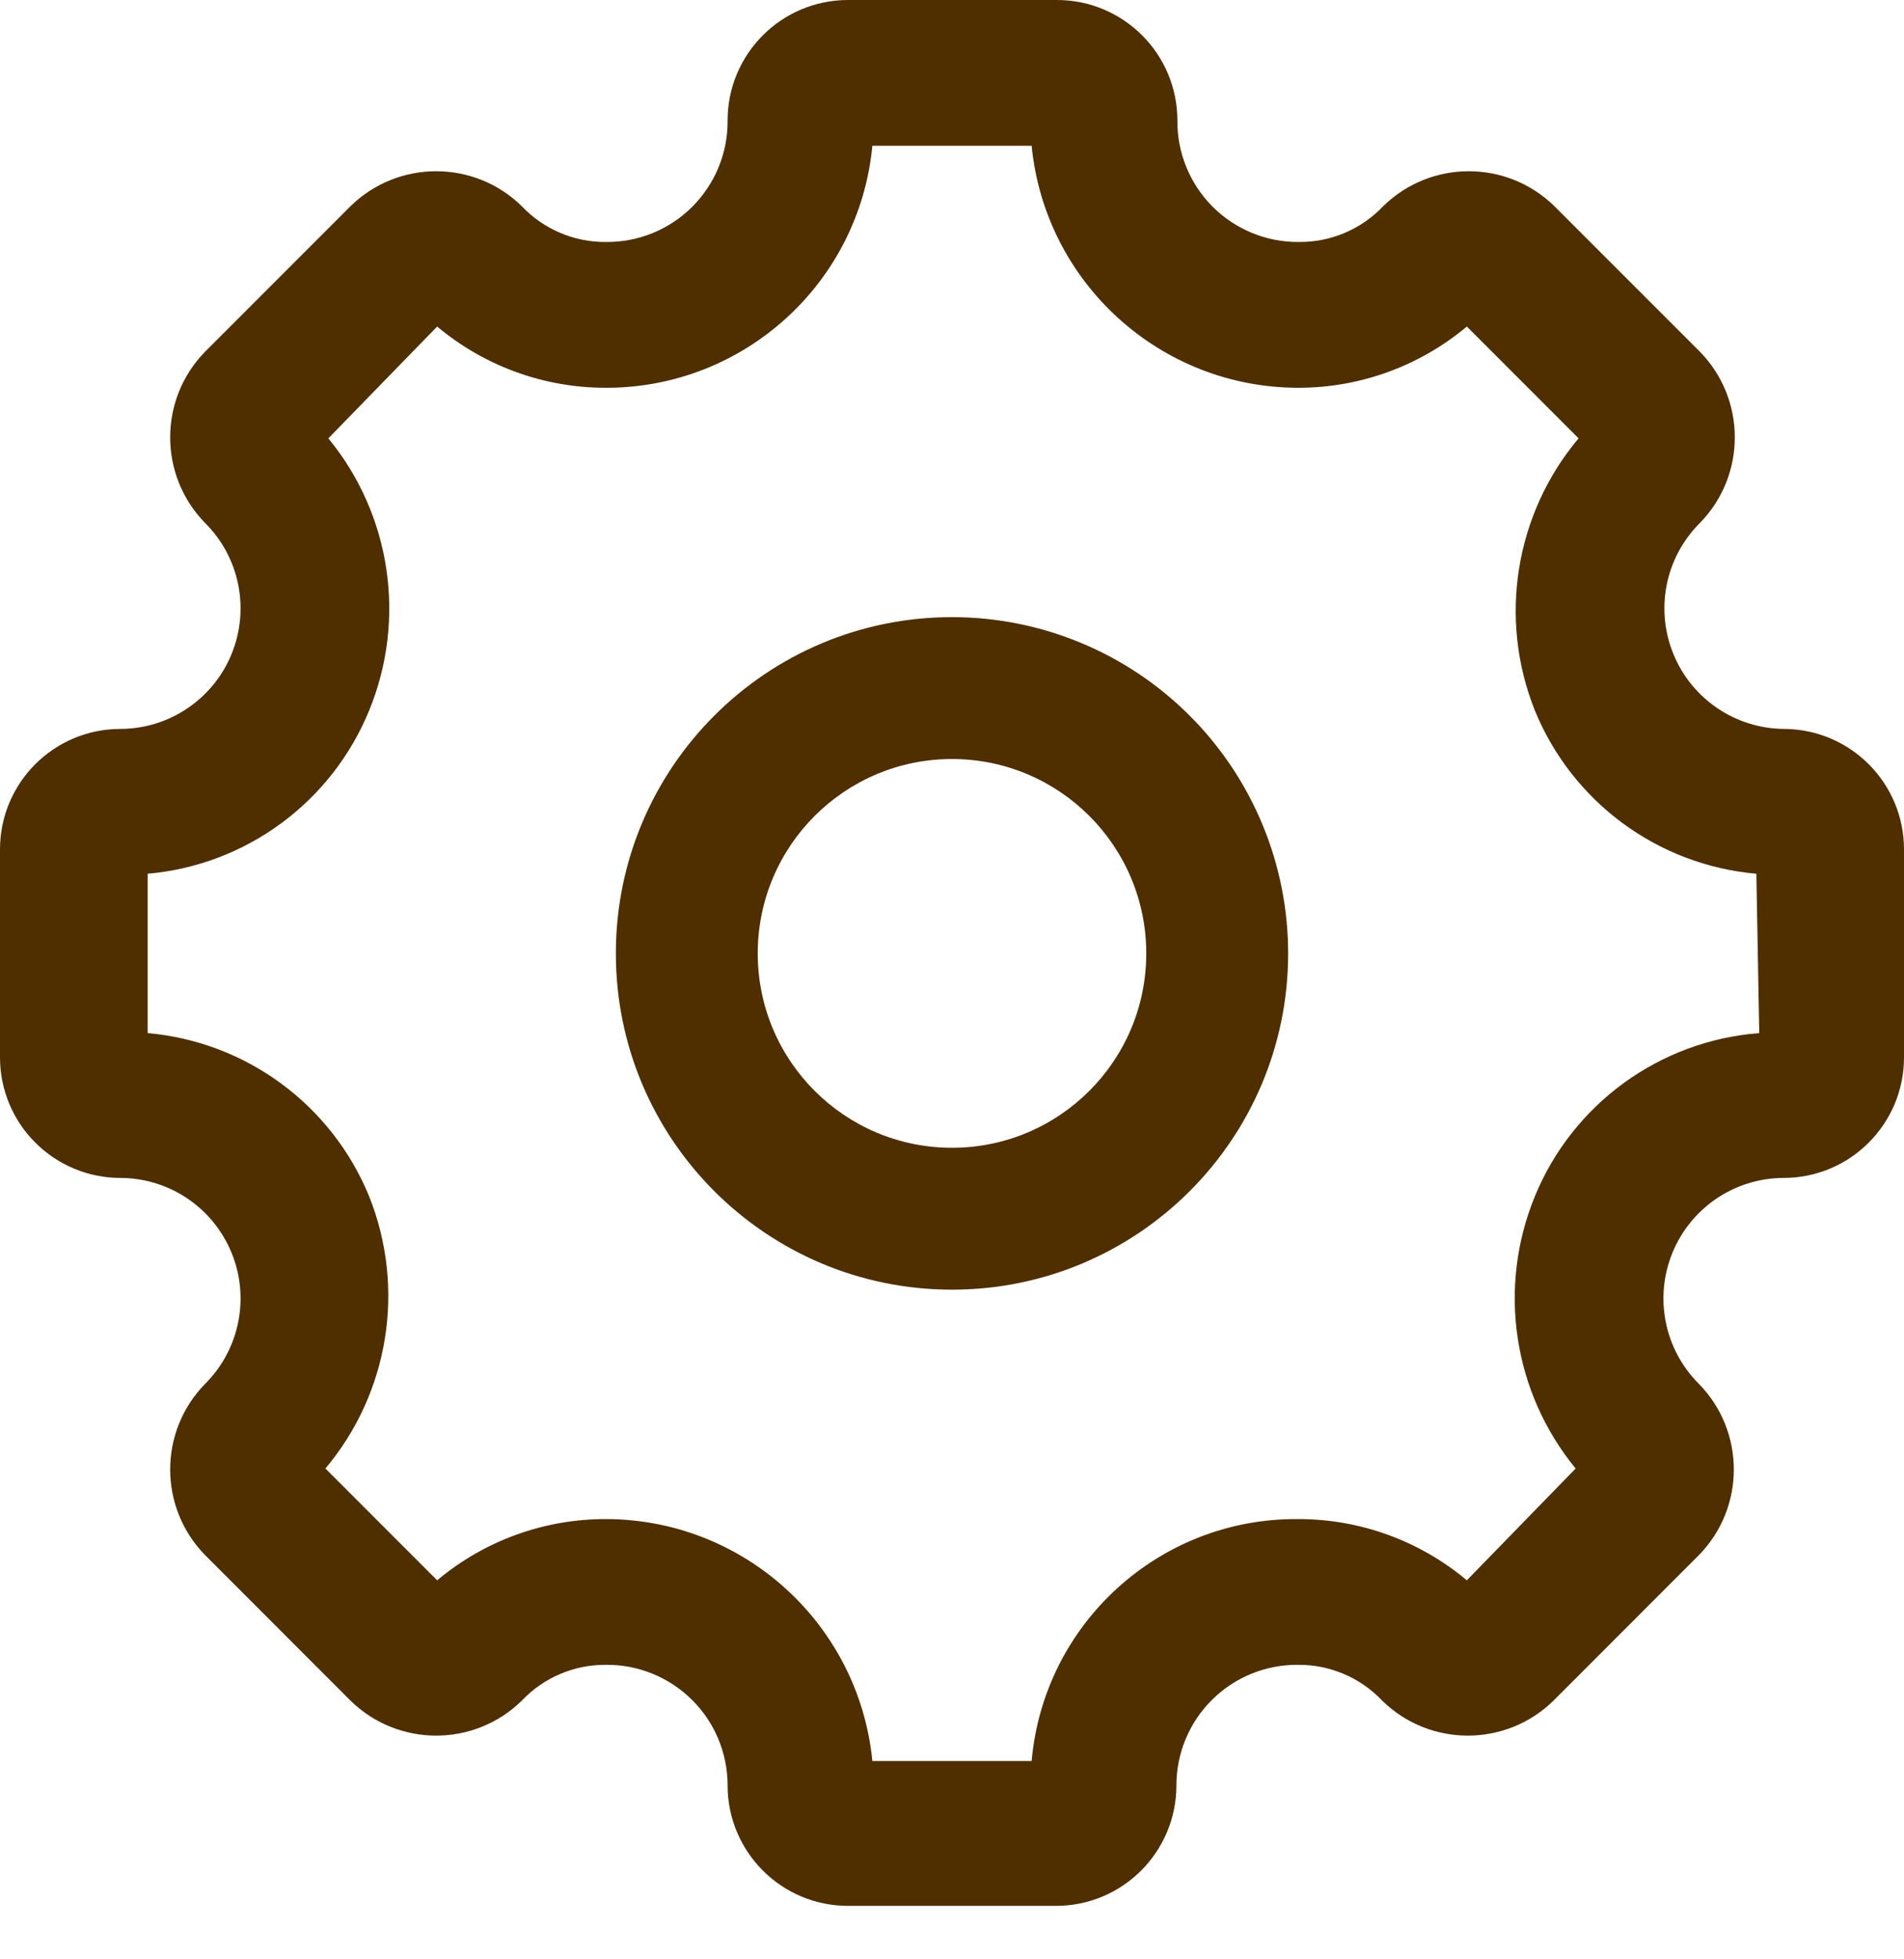 <svg width="35" height="36" viewBox="0 0 35 36" fill="none" xmlns="http://www.w3.org/2000/svg">
<path fill-rule="evenodd" clip-rule="evenodd" d="M30.762 12.019C31.102 12.848 31.908 13.39 32.804 13.393C34.02 13.403 35 14.391 35 15.607V19.429C35 20.651 34.009 21.643 32.786 21.643C31.89 21.645 31.084 22.188 30.744 23.017C30.404 23.845 30.596 24.797 31.232 25.429C32.085 26.303 32.085 27.697 31.232 28.571L28.554 31.25C27.68 32.103 26.285 32.103 25.411 31.25C25.008 30.823 24.444 30.583 23.857 30.589C23.267 30.584 22.699 30.816 22.28 31.232C21.861 31.647 21.625 32.213 21.625 32.804C21.625 34.026 20.634 35.018 19.411 35.018H15.589C14.366 35.018 13.375 34.026 13.375 32.804C13.375 32.213 13.139 31.647 12.72 31.232C12.301 30.816 11.733 30.584 11.143 30.589C10.556 30.583 9.992 30.823 9.589 31.25C8.715 32.103 7.32 32.103 6.446 31.25L3.768 28.571C2.915 27.697 2.915 26.303 3.768 25.429C4.404 24.797 4.596 23.845 4.256 23.017C3.916 22.188 3.11 21.645 2.214 21.643C1.627 21.643 1.064 21.41 0.649 20.994C0.233 20.579 0 20.016 0 19.429V15.607C0 14.384 0.991 13.393 2.214 13.393C3.11 13.39 3.916 12.848 4.256 12.019C4.596 11.19 4.404 10.238 3.768 9.607C2.915 8.733 2.915 7.338 3.768 6.464L6.446 3.786C7.32 2.933 8.715 2.933 9.589 3.786C9.992 4.213 10.556 4.452 11.143 4.446C11.736 4.451 12.307 4.218 12.726 3.798C13.146 3.378 13.38 2.808 13.375 2.214C13.375 0.991 14.366 0 15.589 0H19.429C20.651 0 21.643 0.991 21.643 2.214C21.638 2.808 21.872 3.378 22.291 3.798C22.711 4.218 23.282 4.451 23.875 4.446C24.462 4.452 25.025 4.213 25.429 3.786C26.303 2.933 27.697 2.933 28.571 3.786L31.25 6.464C32.103 7.338 32.103 8.733 31.25 9.607C30.614 10.238 30.421 11.19 30.762 12.019ZM28.214 21.982C28.911 20.283 30.508 19.122 32.339 18.982L32.286 16.054C30.474 15.895 28.903 14.737 28.214 13.054C27.54 11.366 27.849 9.445 29.018 8.054L26.964 6C26.093 6.729 24.993 7.128 23.857 7.125C21.326 7.119 19.212 5.197 18.964 2.679H16.036C15.796 5.201 13.677 7.127 11.143 7.125C10.007 7.128 8.907 6.729 8.036 6L6.036 8.054C7.187 9.455 7.475 11.376 6.786 13.054C6.097 14.737 4.526 15.895 2.714 16.054V18.982C4.526 19.141 6.097 20.299 6.786 21.982C7.46 23.669 7.151 25.591 5.982 26.982L8.036 29.036C8.907 28.306 10.007 27.908 11.143 27.911C13.674 27.917 15.788 29.839 16.036 32.357H18.964C19.188 29.826 21.317 27.892 23.857 27.911C24.993 27.908 26.093 28.306 26.964 29.036L28.964 26.982C27.813 25.58 27.525 23.66 28.214 21.982Z" fill="#4F2F00"/>
<path fill-rule="evenodd" clip-rule="evenodd" d="M11.321 17.518C11.321 14.105 14.088 11.339 17.5 11.339C19.139 11.339 20.71 11.99 21.869 13.149C23.028 14.308 23.679 15.879 23.679 17.518C23.679 20.93 20.912 23.696 17.5 23.696C14.088 23.696 11.321 20.93 11.321 17.518ZM13.929 17.518C13.929 19.49 15.528 21.089 17.5 21.089C19.472 21.089 21.071 19.49 21.071 17.518C21.071 15.545 19.472 13.946 17.5 13.946C15.528 13.946 13.929 15.545 13.929 17.518Z" fill="#4F2F00"/>
</svg>
